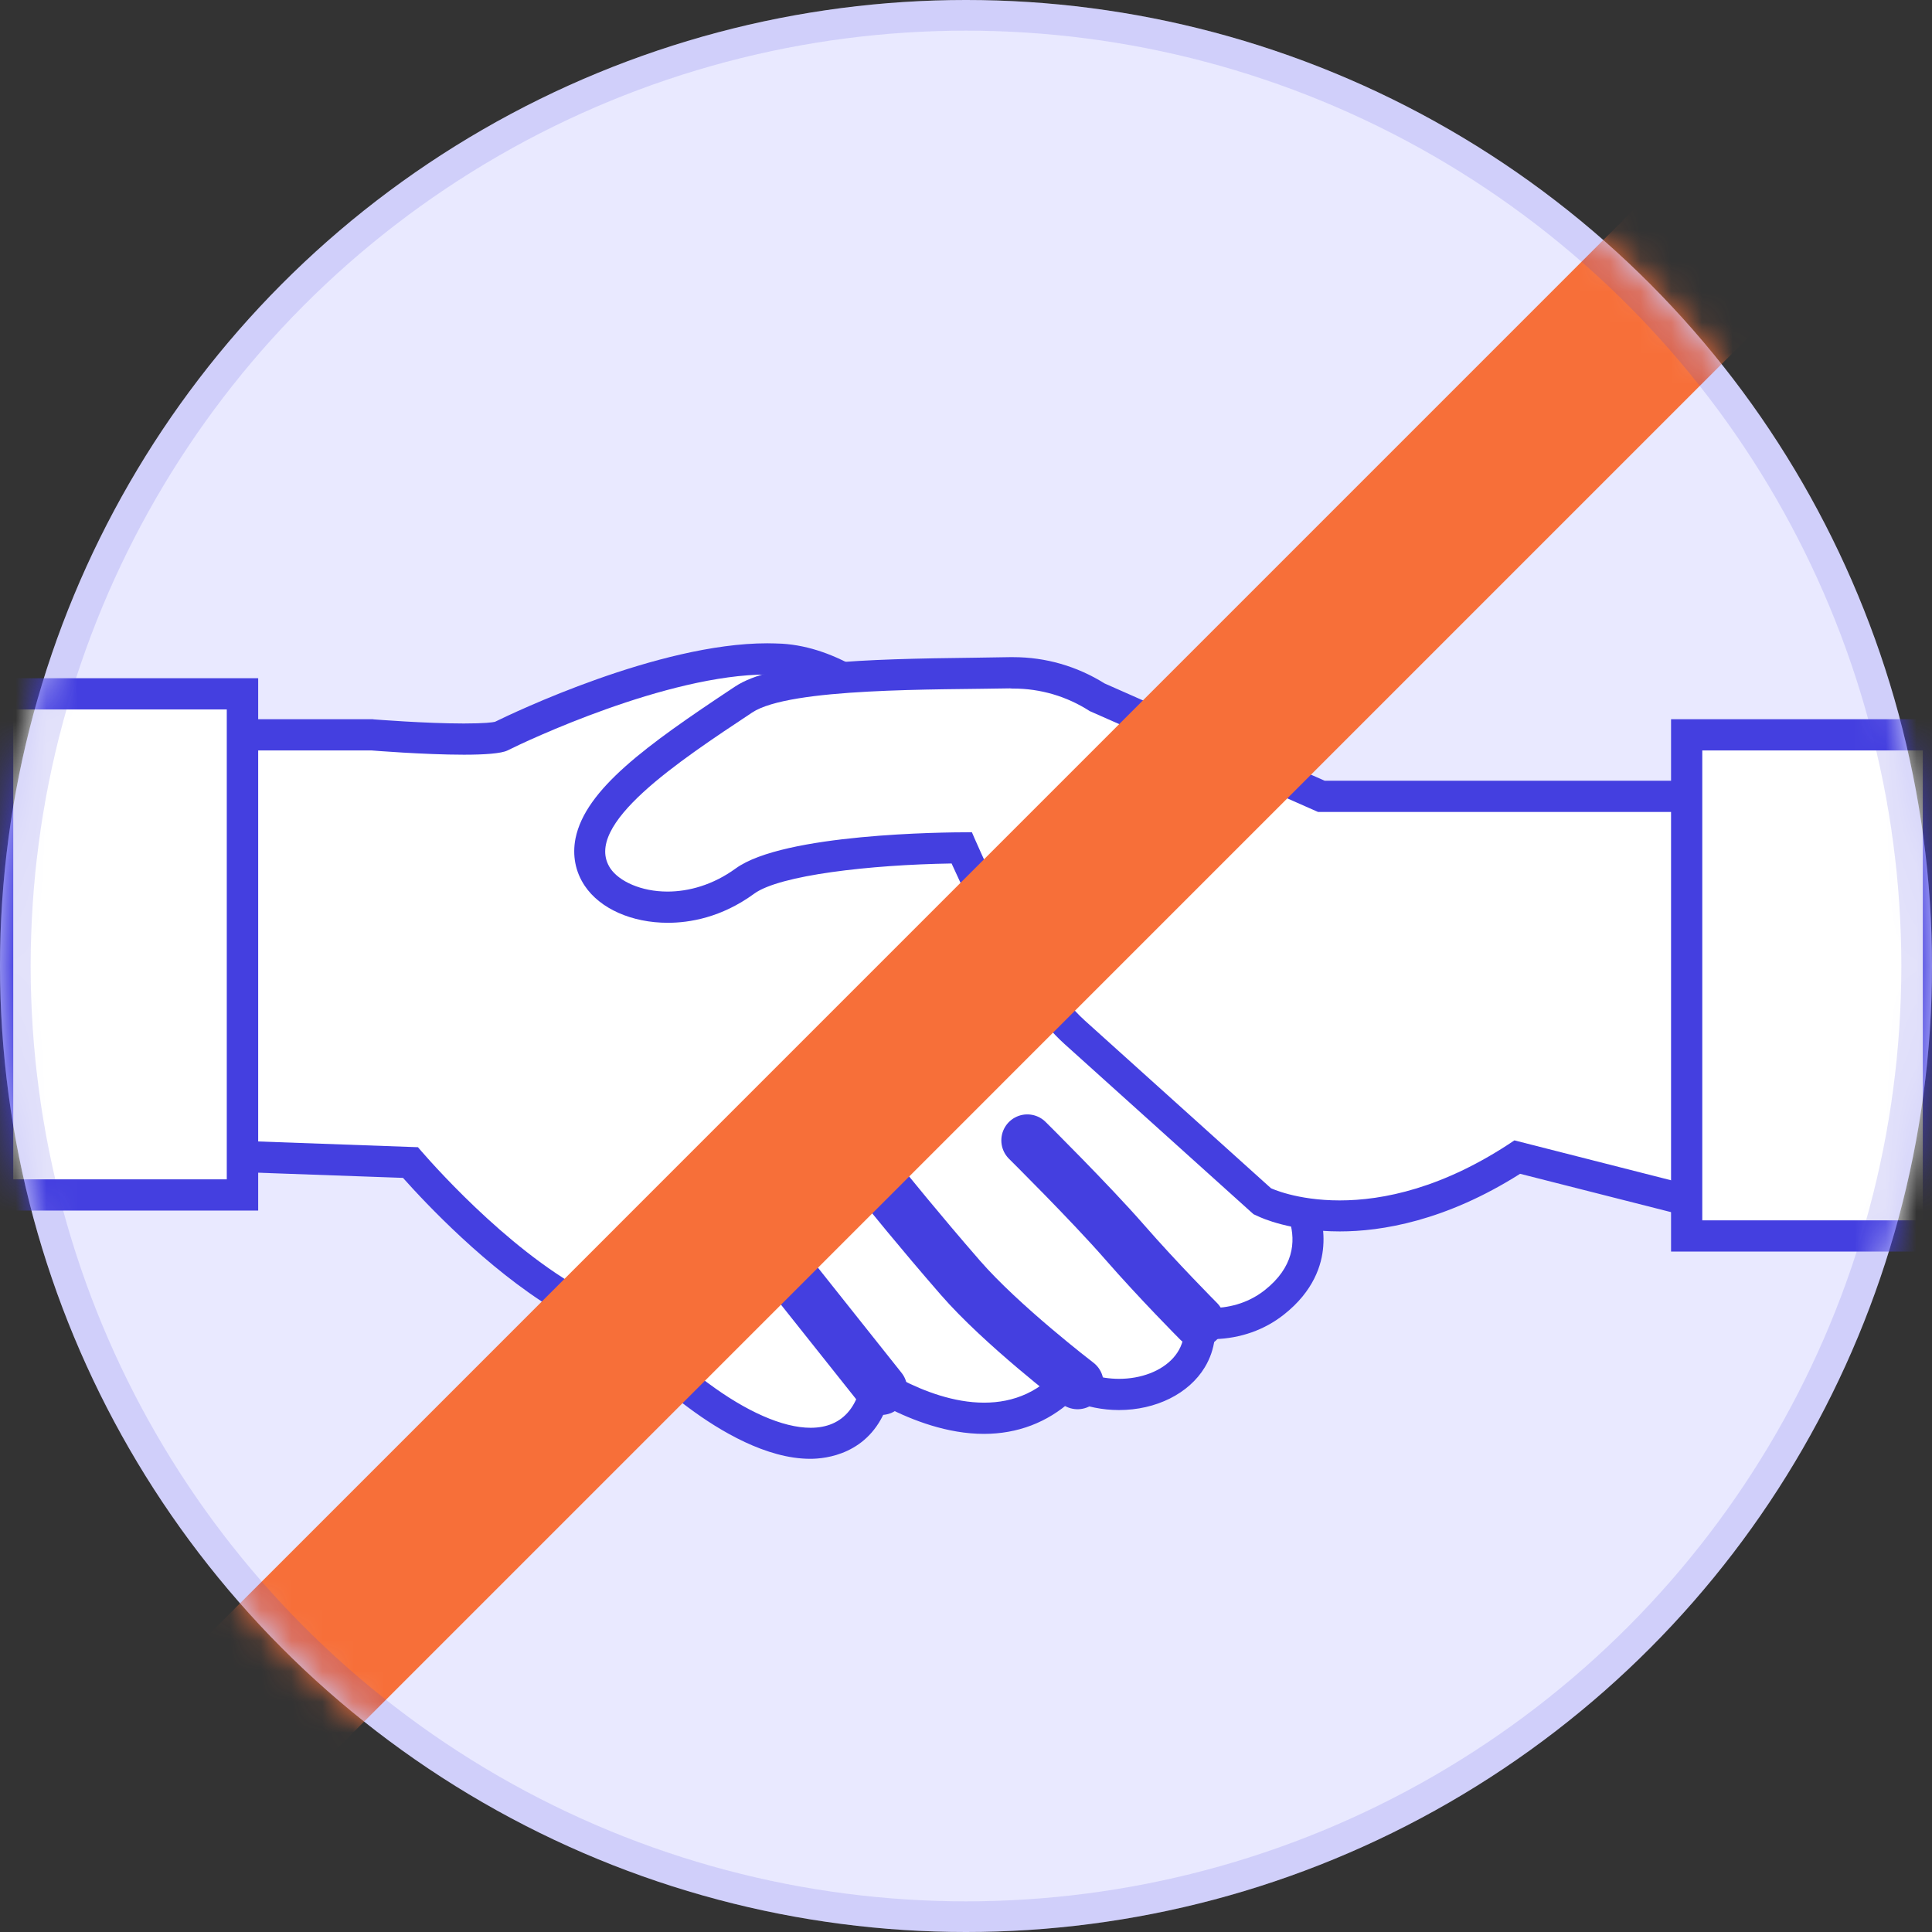 <svg width="63" height="63" viewBox="0 0 63 63" fill="none" xmlns="http://www.w3.org/2000/svg">
<rect x="0" y="0" width="63" height="63" fill="#333333" stroke="none"/>
<circle cx="31.5" cy="31.5" r="31.5" fill="#E9E9FF"/>
<mask id="mask0_20_519" style="mask-type:alpha" maskUnits="userSpaceOnUse" x="0" y="0" width="63" height="63">
<circle cx="31.5" cy="31.5" r="31.5" fill="#E9E9FF"/>
</mask>
<g mask="url(#mask0_20_519)">
<path d="M26.428 47.07C25.145 47.07 23.73 46.221 22.772 45.51C22.447 45.269 22.073 44.98 21.664 44.667C20.64 43.878 19.363 42.89 18.333 42.264C16.026 40.86 13.954 38.565 13.382 37.915L6.913 37.686V23.965H12.105C12.165 23.965 13.84 24.104 15.117 24.104C16.08 24.104 16.297 24.025 16.315 24.019C16.363 23.995 21.417 21.489 25.007 21.489C25.157 21.489 25.308 21.495 25.459 21.502C28.856 21.712 31.801 26.356 32.108 26.844L41.836 38.421C41.86 38.445 42.733 39.409 42.637 40.613C42.583 41.324 42.209 41.956 41.541 42.486C40.968 42.938 40.252 43.173 39.462 43.173C39.336 43.173 39.209 43.167 39.095 43.155C39.143 43.577 39.059 43.974 38.842 44.33C38.414 45.04 37.511 45.48 36.475 45.48C35.891 45.48 35.319 45.335 34.819 45.07C34.09 45.859 33.168 46.257 32.072 46.257C30.699 46.257 29.374 45.612 28.579 45.137C28.271 46.865 27.012 47.07 26.428 47.07Z" fill="white"/>
<path d="M25.019 21.995C25.163 21.995 25.302 22.002 25.435 22.008C28.723 22.212 31.699 27.139 31.699 27.139L41.456 38.74C41.456 38.74 43.149 40.571 41.233 42.077C40.655 42.529 40.005 42.655 39.475 42.655C38.842 42.655 38.366 42.48 38.366 42.48C39.155 43.968 37.915 44.962 36.493 44.962C35.891 44.962 35.258 44.787 34.734 44.396C33.981 45.402 33.036 45.739 32.09 45.739C30.109 45.739 28.169 44.227 28.169 44.227C28.169 45.859 27.476 46.558 26.434 46.558C25.519 46.558 24.326 46.022 23.079 45.094C21.905 44.221 20.056 42.703 18.604 41.824C15.996 40.234 13.629 37.409 13.629 37.409L7.431 37.186V24.471H12.117C12.117 24.471 13.816 24.61 15.129 24.61C15.785 24.61 16.346 24.573 16.55 24.471C17.135 24.176 21.742 21.995 25.019 21.995ZM25.019 20.977C21.459 20.977 16.719 23.254 16.141 23.537C16.069 23.555 15.809 23.592 15.123 23.592C13.864 23.592 12.214 23.459 12.195 23.459L12.153 23.453H12.111H7.425H6.407V24.471V37.186V38.168L7.389 38.204L13.141 38.409C13.882 39.24 15.87 41.354 18.062 42.691C19.068 43.306 20.333 44.281 21.351 45.064C21.754 45.378 22.134 45.667 22.459 45.908C23.477 46.666 24.995 47.57 26.422 47.57C26.928 47.57 28.326 47.425 28.91 45.883C29.753 46.317 30.898 46.757 32.084 46.757C33.18 46.757 34.156 46.383 34.939 45.673C35.427 45.871 35.951 45.98 36.487 45.98C37.698 45.98 38.77 45.444 39.288 44.583C39.463 44.293 39.565 43.986 39.607 43.667C40.456 43.643 41.233 43.366 41.86 42.872C42.842 42.101 43.107 41.234 43.149 40.643C43.257 39.306 42.39 38.264 42.215 38.071L32.53 26.543C32.036 25.742 29.085 21.212 25.501 20.99C25.344 20.984 25.182 20.977 25.019 20.977Z" fill="#443FE0"/>
<path d="M43.691 39.655C42.179 39.655 41.27 39.222 41.233 39.204L41.167 39.174L35.047 33.662C33.457 32.229 31.837 28.729 31.367 27.651C29.169 27.669 25.434 27.91 24.302 28.735C23.332 29.44 22.399 29.585 21.778 29.585C20.791 29.585 19.893 29.199 19.496 28.603C19.267 28.259 19.188 27.856 19.273 27.44C19.58 25.922 22.007 24.308 24.152 22.887L24.26 22.814C25.35 22.092 28.32 21.995 31.801 21.959C32.223 21.953 32.602 21.947 32.939 21.941H33.048C34.018 21.941 34.963 22.218 35.782 22.736L43.095 25.965H56.026V39.402L49.485 37.74C47.058 39.318 45.004 39.655 43.691 39.655Z" fill="white"/>
<path d="M33.042 22.453C33.927 22.453 34.788 22.706 35.535 23.188L42.98 26.477H55.508V38.746L49.383 37.186C47.064 38.752 45.088 39.144 43.685 39.144C42.275 39.144 41.444 38.746 41.444 38.746C41.444 38.746 37.168 34.897 35.379 33.283C33.59 31.675 31.693 27.139 31.693 27.139C31.693 27.139 31.656 27.139 31.59 27.139C30.795 27.139 25.555 27.181 23.989 28.32C23.242 28.862 22.453 29.073 21.766 29.073C20.899 29.073 20.188 28.735 19.905 28.32C18.959 26.904 22.158 24.808 24.525 23.236C25.754 22.417 30.596 22.495 32.933 22.447C32.975 22.453 33.012 22.453 33.042 22.453ZM33.042 21.429H32.921C32.59 21.435 32.205 21.441 31.789 21.447C28.097 21.489 25.181 21.586 23.971 22.387L23.862 22.459C21.086 24.302 19.092 25.736 18.767 27.338C18.658 27.892 18.761 28.428 19.068 28.886C19.568 29.633 20.604 30.091 21.778 30.091C22.471 30.091 23.519 29.928 24.597 29.139C25.428 28.537 28.362 28.199 31.03 28.157C31.65 29.53 33.156 32.638 34.704 34.036L40.77 39.499L40.878 39.595L41.011 39.655C41.119 39.71 42.095 40.155 43.691 40.155C45.034 40.155 47.124 39.824 49.569 38.276L55.261 39.722L56.532 40.047V38.734V26.477V25.459H55.514H43.197L36.017 22.285C35.12 21.724 34.096 21.429 33.042 21.429Z" fill="#443FE0"/>
<path d="M7.907 22.628H-0.08V38.975H7.907V22.628Z" fill="white"/>
<path d="M7.395 23.134V38.457H0.432V23.134H7.395ZM8.419 22.116H7.401H0.432H-0.586V23.134V38.457V39.475H0.432H7.401H8.419V38.457V23.134V22.116Z" fill="#443FE0"/>
<path d="M63.212 23.965H55.003V40.312H63.212V23.965Z" fill="white"/>
<path d="M62.7 24.471V39.794H55.509V24.471H62.7ZM63.724 23.453H62.706H55.509H54.491V24.471V39.794V40.812H55.509H62.7H63.718V39.794V24.471V23.453H63.724Z" fill="#443FE0"/>
<path d="M28.735 45.293L24.923 40.499" stroke="#443FE0" stroke-width="1.694" stroke-miterlimit="10" stroke-linecap="round" stroke-linejoin="round"/>
<path d="M35.138 45.106C35.138 45.106 32.656 43.209 31.313 41.661C29.97 40.119 28.862 38.74 28.862 38.74" fill="white"/>
<path d="M35.138 45.106C35.138 45.106 32.656 43.209 31.313 41.661C29.97 40.119 28.862 38.74 28.862 38.74" stroke="#443FE0" stroke-width="1.694" stroke-miterlimit="10" stroke-linecap="round" stroke-linejoin="round"/>
<path d="M39.083 43.083C39.083 43.083 37.77 41.764 36.662 40.493C35.553 39.222 33.499 37.186 33.499 37.186" fill="white"/>
<path d="M39.083 43.083C39.083 43.083 37.77 41.764 36.662 40.493C35.553 39.222 33.499 37.186 33.499 37.186" stroke="#443FE0" stroke-width="1.694" stroke-miterlimit="10" stroke-linecap="round" stroke-linejoin="round"/>
<path d="M9.13 58.882L59.875 8.136C58.689 6.696 57.394 5.347 56.002 4.106L5.1 55.009C6.347 56.4 7.69 57.695 9.13 58.882Z" fill="#F76F39"/>
</g>
<circle cx="31.5" cy="31.5" r="31" stroke="#443FE0" stroke-opacity="0.15"/>
</svg>
